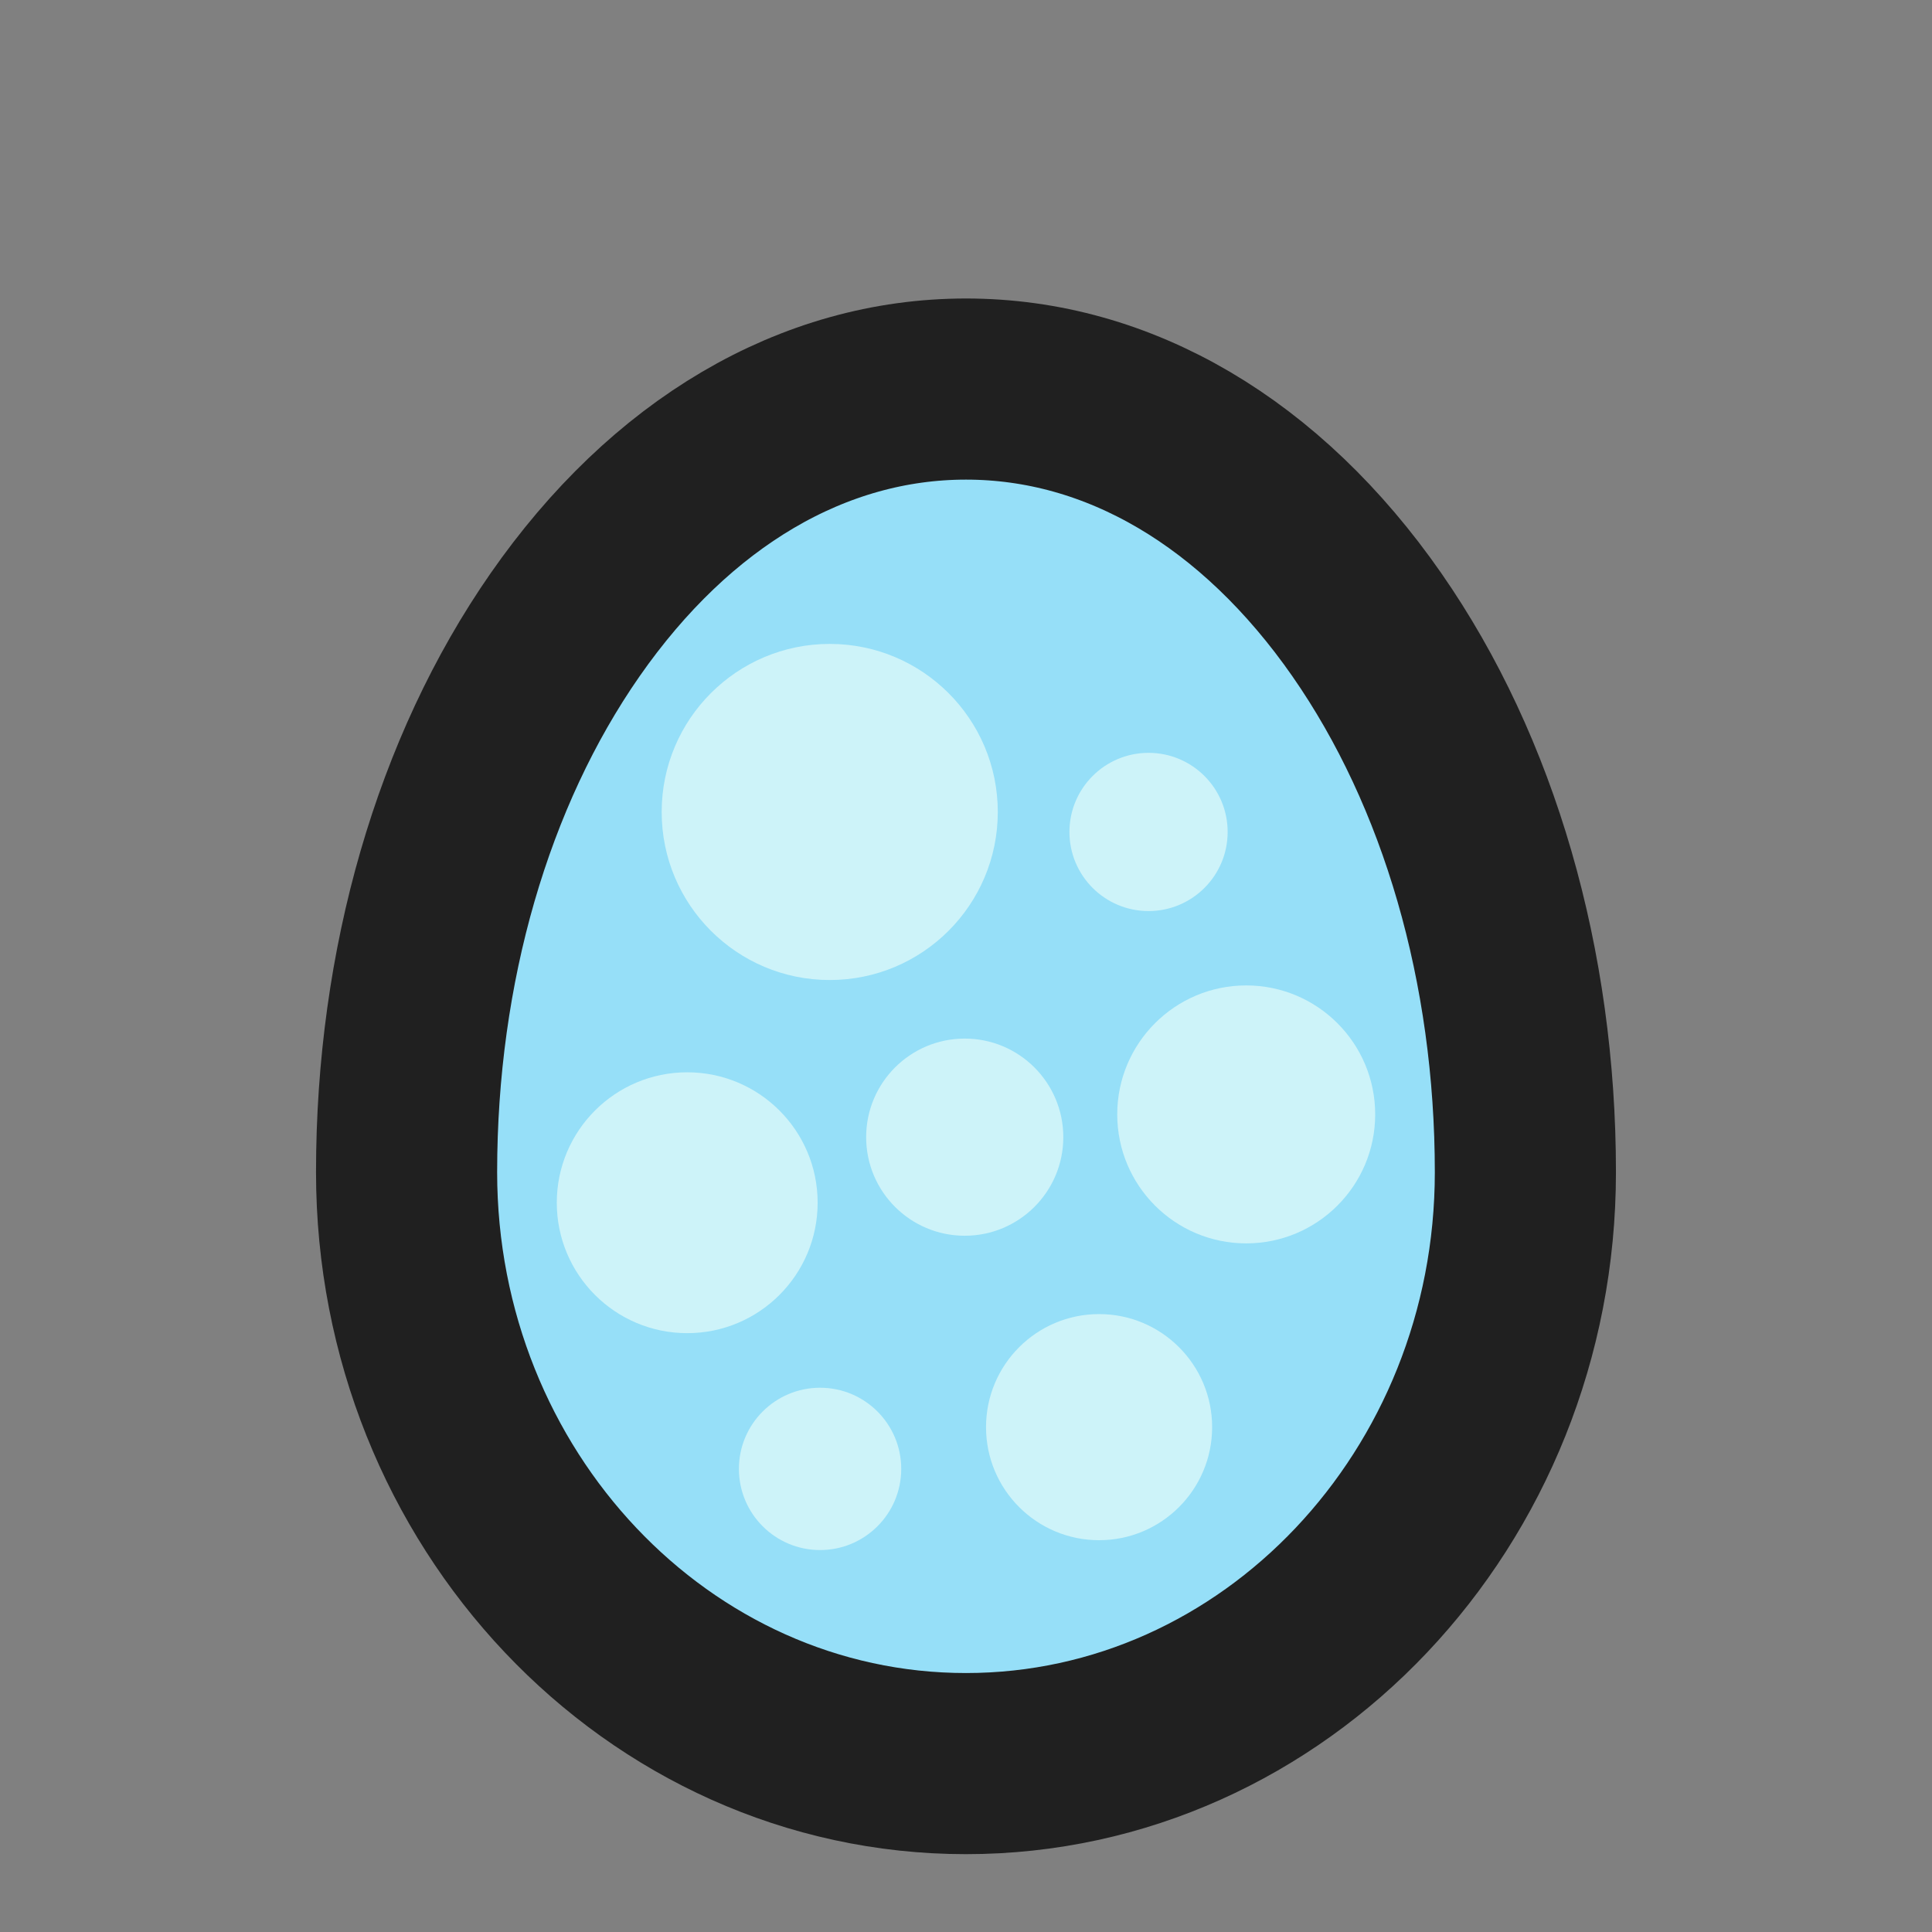 <?xml version="1.0" encoding="UTF-8" standalone="no"?>
<svg
   xmlns:dc="http://purl.org/dc/elements/1.1/"
   xmlns:cc="http://creativecommons.org/ns#"
   xmlns:rdf="http://www.w3.org/1999/02/22-rdf-syntax-ns#"
   xmlns:svg="http://www.w3.org/2000/svg"
   xmlns="http://www.w3.org/2000/svg"
   xmlns:sodipodi="http://sodipodi.sourceforge.net/DTD/sodipodi-0.dtd"
   xmlns:inkscape="http://www.inkscape.org/namespaces/inkscape"
   style="isolation:isolate"
   width="128"
   height="128"
   version="1.1"
   id="svg10"
   sodipodi:docname="smoke-egg-nopin-nolever.svg"
   inkscape:version="0.92.2 (5c3e80d, 2017-08-06)">
  <rect width="100%" height="100%" fill="#808080" stroke="none"/>
  <defs
     id="defs14" />
  <sodipodi:namedview
     pagecolor="#ffffff"
     bordercolor="#666666"
     borderopacity="1"
     objecttolerance="10"
     gridtolerance="10"
     guidetolerance="10"
     inkscape:pageopacity="0"
     inkscape:pageshadow="2"
     inkscape:window-width="1920"
     inkscape:window-height="1017"
     id="namedview12"
     showgrid="true"
     inkscape:zoom="2.6074563"
     inkscape:cx="40.538584"
     inkscape:cy="58.387116"
     inkscape:window-x="1912"
     inkscape:window-y="-8"
     inkscape:window-maximized="1"
     inkscape:current-layer="svg10">
    <inkscape:grid
       type="xygrid"
       id="grid865"
       empspacing="4"
       spacingx="1"
       spacingy="1" />
  </sodipodi:namedview>
  <path
     id="path1074"
     d="M 90.569,41.406 C 83.557,31.327 74.122,25.776 64,25.776 c -10.122,0 -19.557,5.551 -26.569,15.629 -6.767,9.728 -10.494,22.604 -10.494,36.258 0,21.604 16.626,39.18 37.062,39.18 20.436,0 37.062,-17.576 37.062,-39.18 1.8e-4,-13.654 -3.727,-26.53 -10.494,-36.258 z"
     style="fill:#96dff8;stroke:#202020;stroke-width:12;stroke-miterlimit:4;stroke-dasharray:none;stroke-opacity:1;fill-opacity:1"
     inkscape:connector-curvature="0" />
  <g
     id="g889"
     style="fill:#cdf3f9;fill-opacity:1"
     transform="translate(-100.73,-13.178)">
    <circle
       style="isolation:isolate;fill:#cdf3f9;fill-opacity:1;stroke-width:0.257"
       cx="155.062"
       cy="110.496"
       r="5.377"
       id="circle34-6" />
    <circle
       style="isolation:isolate;fill:#cdf3f9;fill-opacity:1;stroke-width:0.251"
       cx="176.824"
       cy="68.297"
       r="5.241"
       id="circle44-4" />
    <circle
       style="isolation:isolate;fill:#cdf3f9;fill-opacity:1;stroke-width:0.533"
       cx="155.702"
       cy="66.973"
       r="11.134"
       id="circle56-4" />
    <circle
       id="circle30-2-0"
       r="6.531"
       cy="88.518"
       cx="164.646"
       style="isolation:isolate;fill:#cdf3f9;fill-opacity:1;stroke-width:0.313" />
    <circle
       id="circle30-2-0-5-8"
       r="8.545"
       cy="87.01"
       cx="183.295"
       style="isolation:isolate;fill:#cdf3f9;fill-opacity:1;stroke-width:0.409" />
    <circle
       id="circle30-2-0-5"
       r="7.49"
       cy="107.73"
       cx="173.547"
       style="isolation:isolate;fill:#cdf3f9;fill-opacity:1;stroke-width:0.359" />
    <circle
       id="circle30-2-0-57"
       r="8.641"
       cy="92.862"
       cx="146.26"
       style="isolation:isolate;fill:#cdf3f9;fill-opacity:1;stroke-width:0.414" />
  </g>
</svg>
